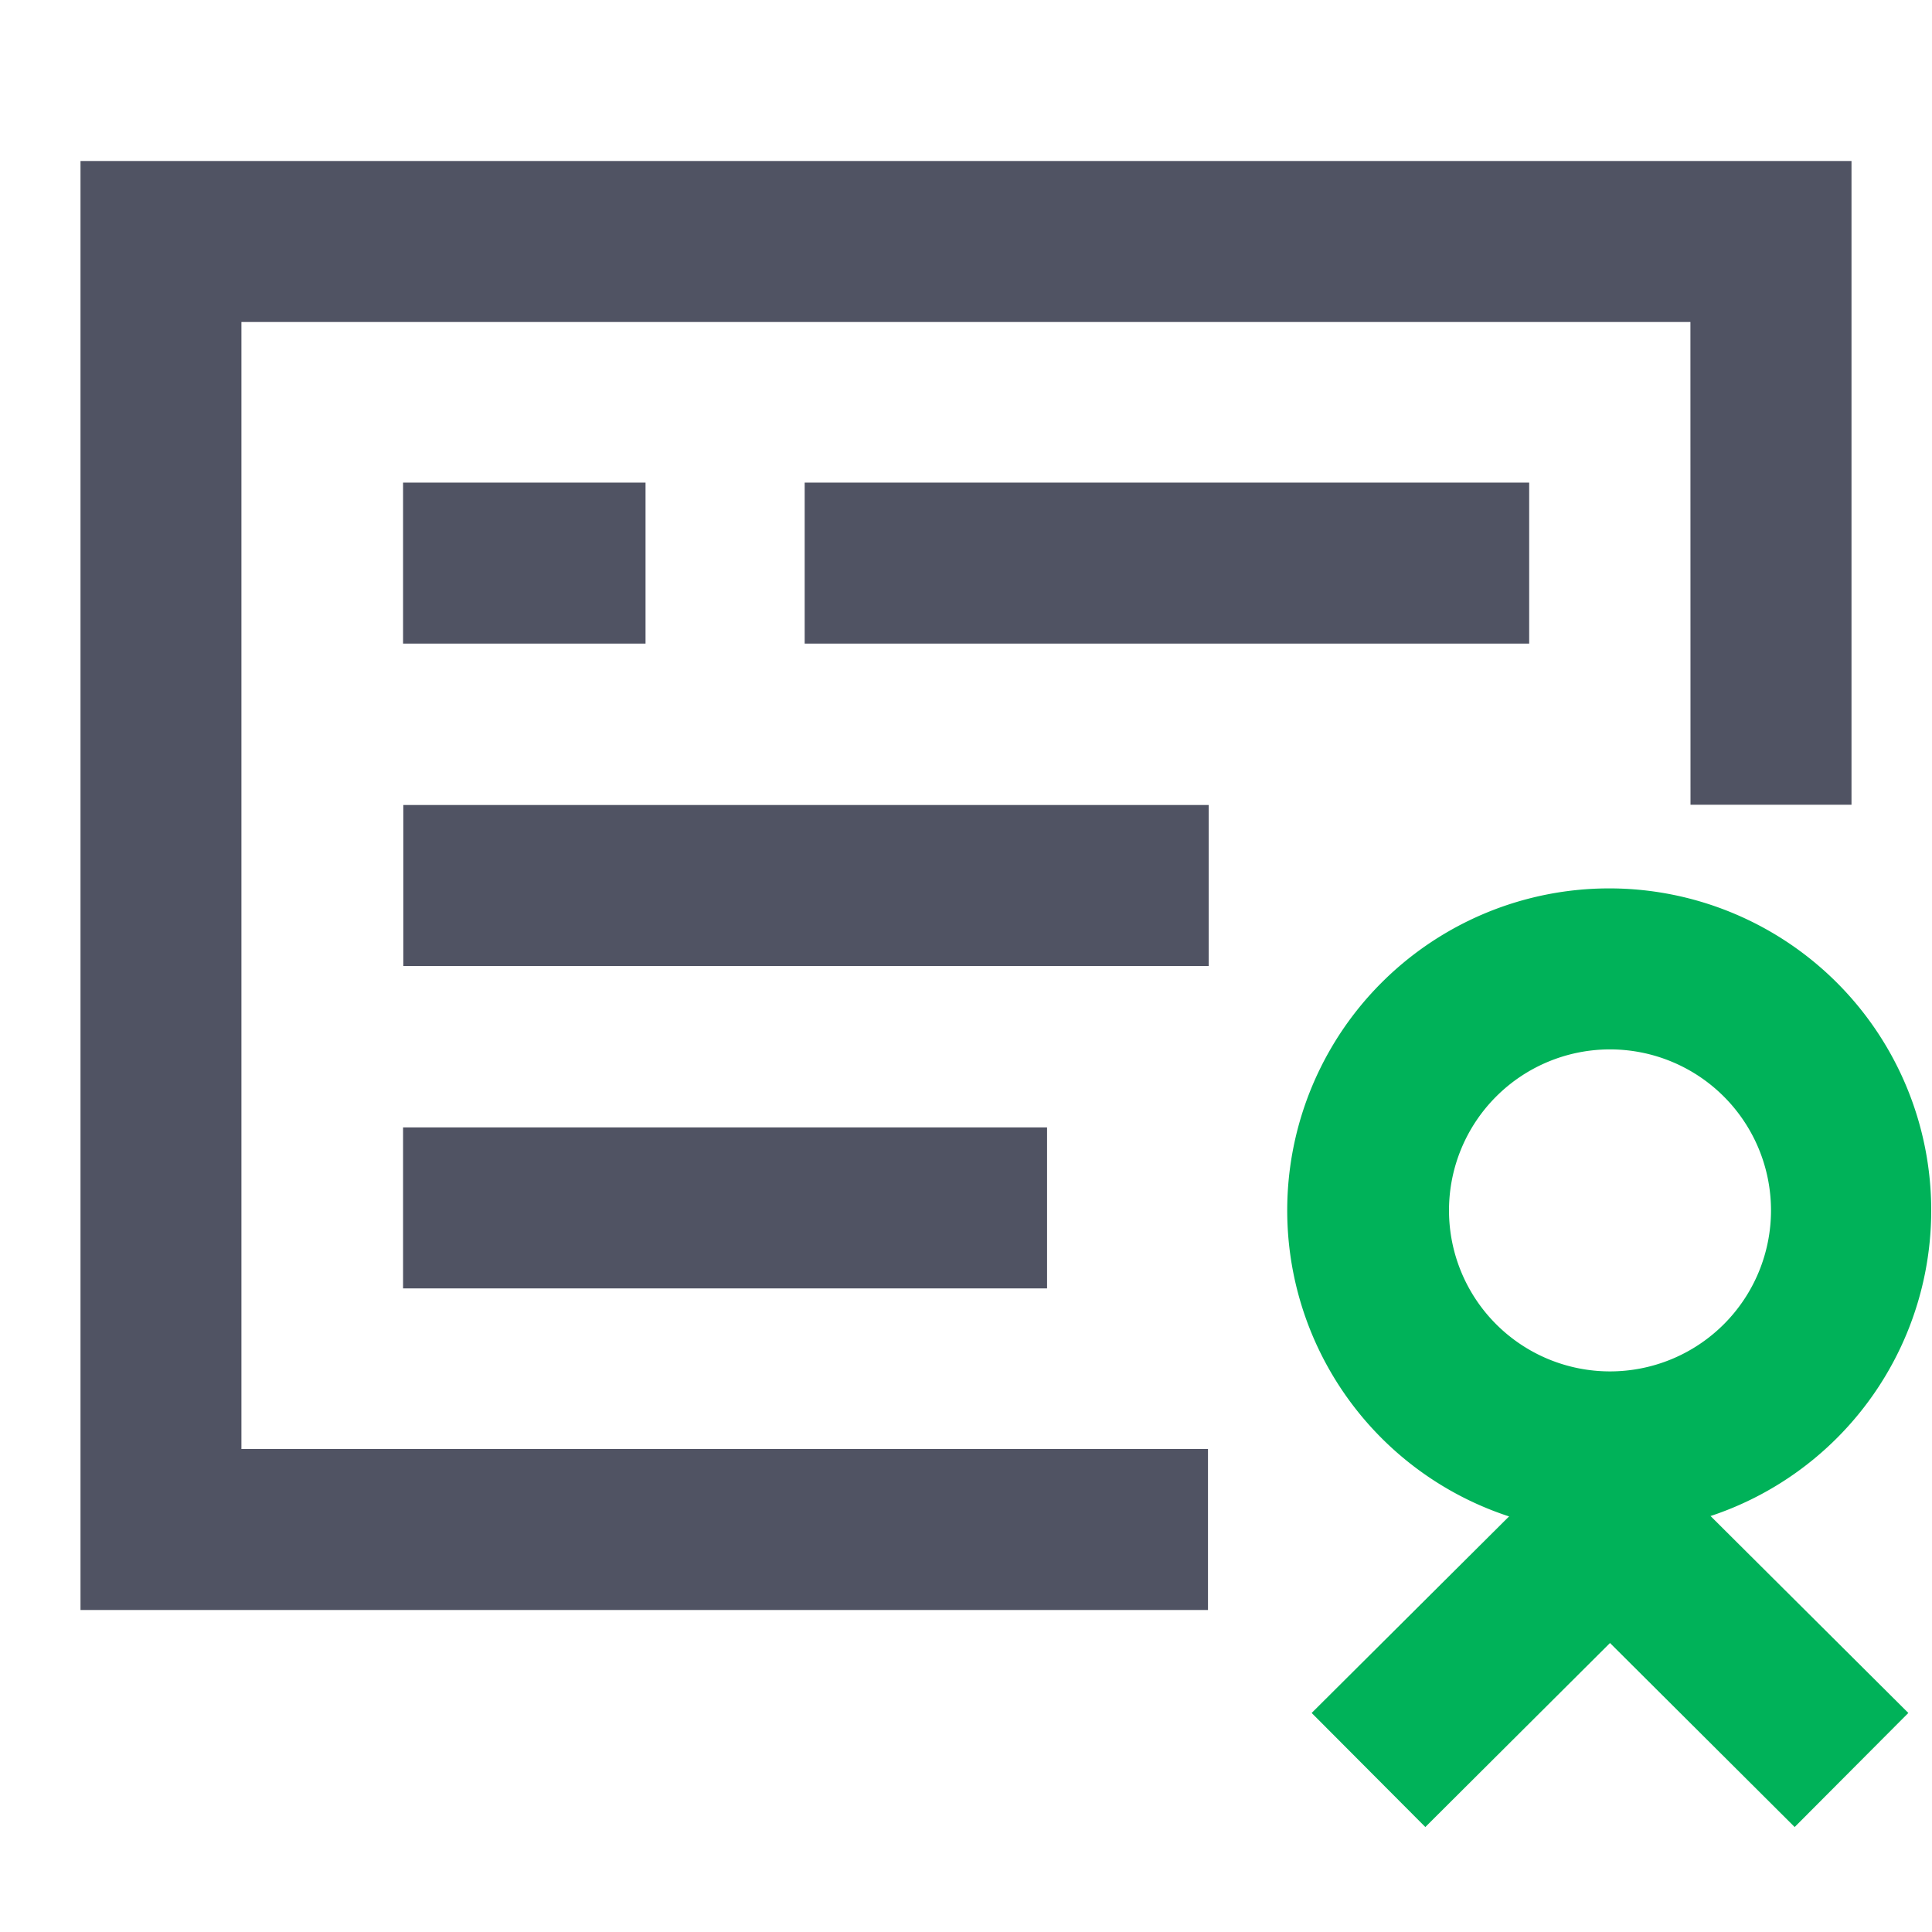 <svg t="1687334077582" class="icon" viewBox="0 0 1024 1024" version="1.1" xmlns="http://www.w3.org/2000/svg" p-id="1030"
  width="200" height="200">
  <path
    d="M981.333 85.333v341.205h-85.333L895.957 170.667h-768v597.333h512.299v85.333H42.667V85.333z"
    fill="#505363" p-id="1031"></path>
  <path
    d="M853.333 470.869a170.667 170.667 0 1 0 0 341.333 170.667 170.667 0 0 0 0-341.333z m0 85.333a85.333 85.333 0 1 1 0 170.667 85.333 85.333 0 0 1 0-170.667z"
    fill="#00B259" p-id="1032"></path>
  <path
    d="M695.211 907.904L853.333 750.464l158.123 157.44-60.245 60.459L853.333 870.827l-97.877 97.536z"
    fill="#00B259" p-id="1033"></path>
  <path
    d="M342.144 255.787v85.333H213.632v-85.333zM640.64 426.667v85.333H213.76v-85.333zM810.496 255.787v85.333h-384v-85.333zM554.965 597.547v85.333h-341.333v-85.333z"
    fill="#505363" p-id="1034"></path>
</svg>